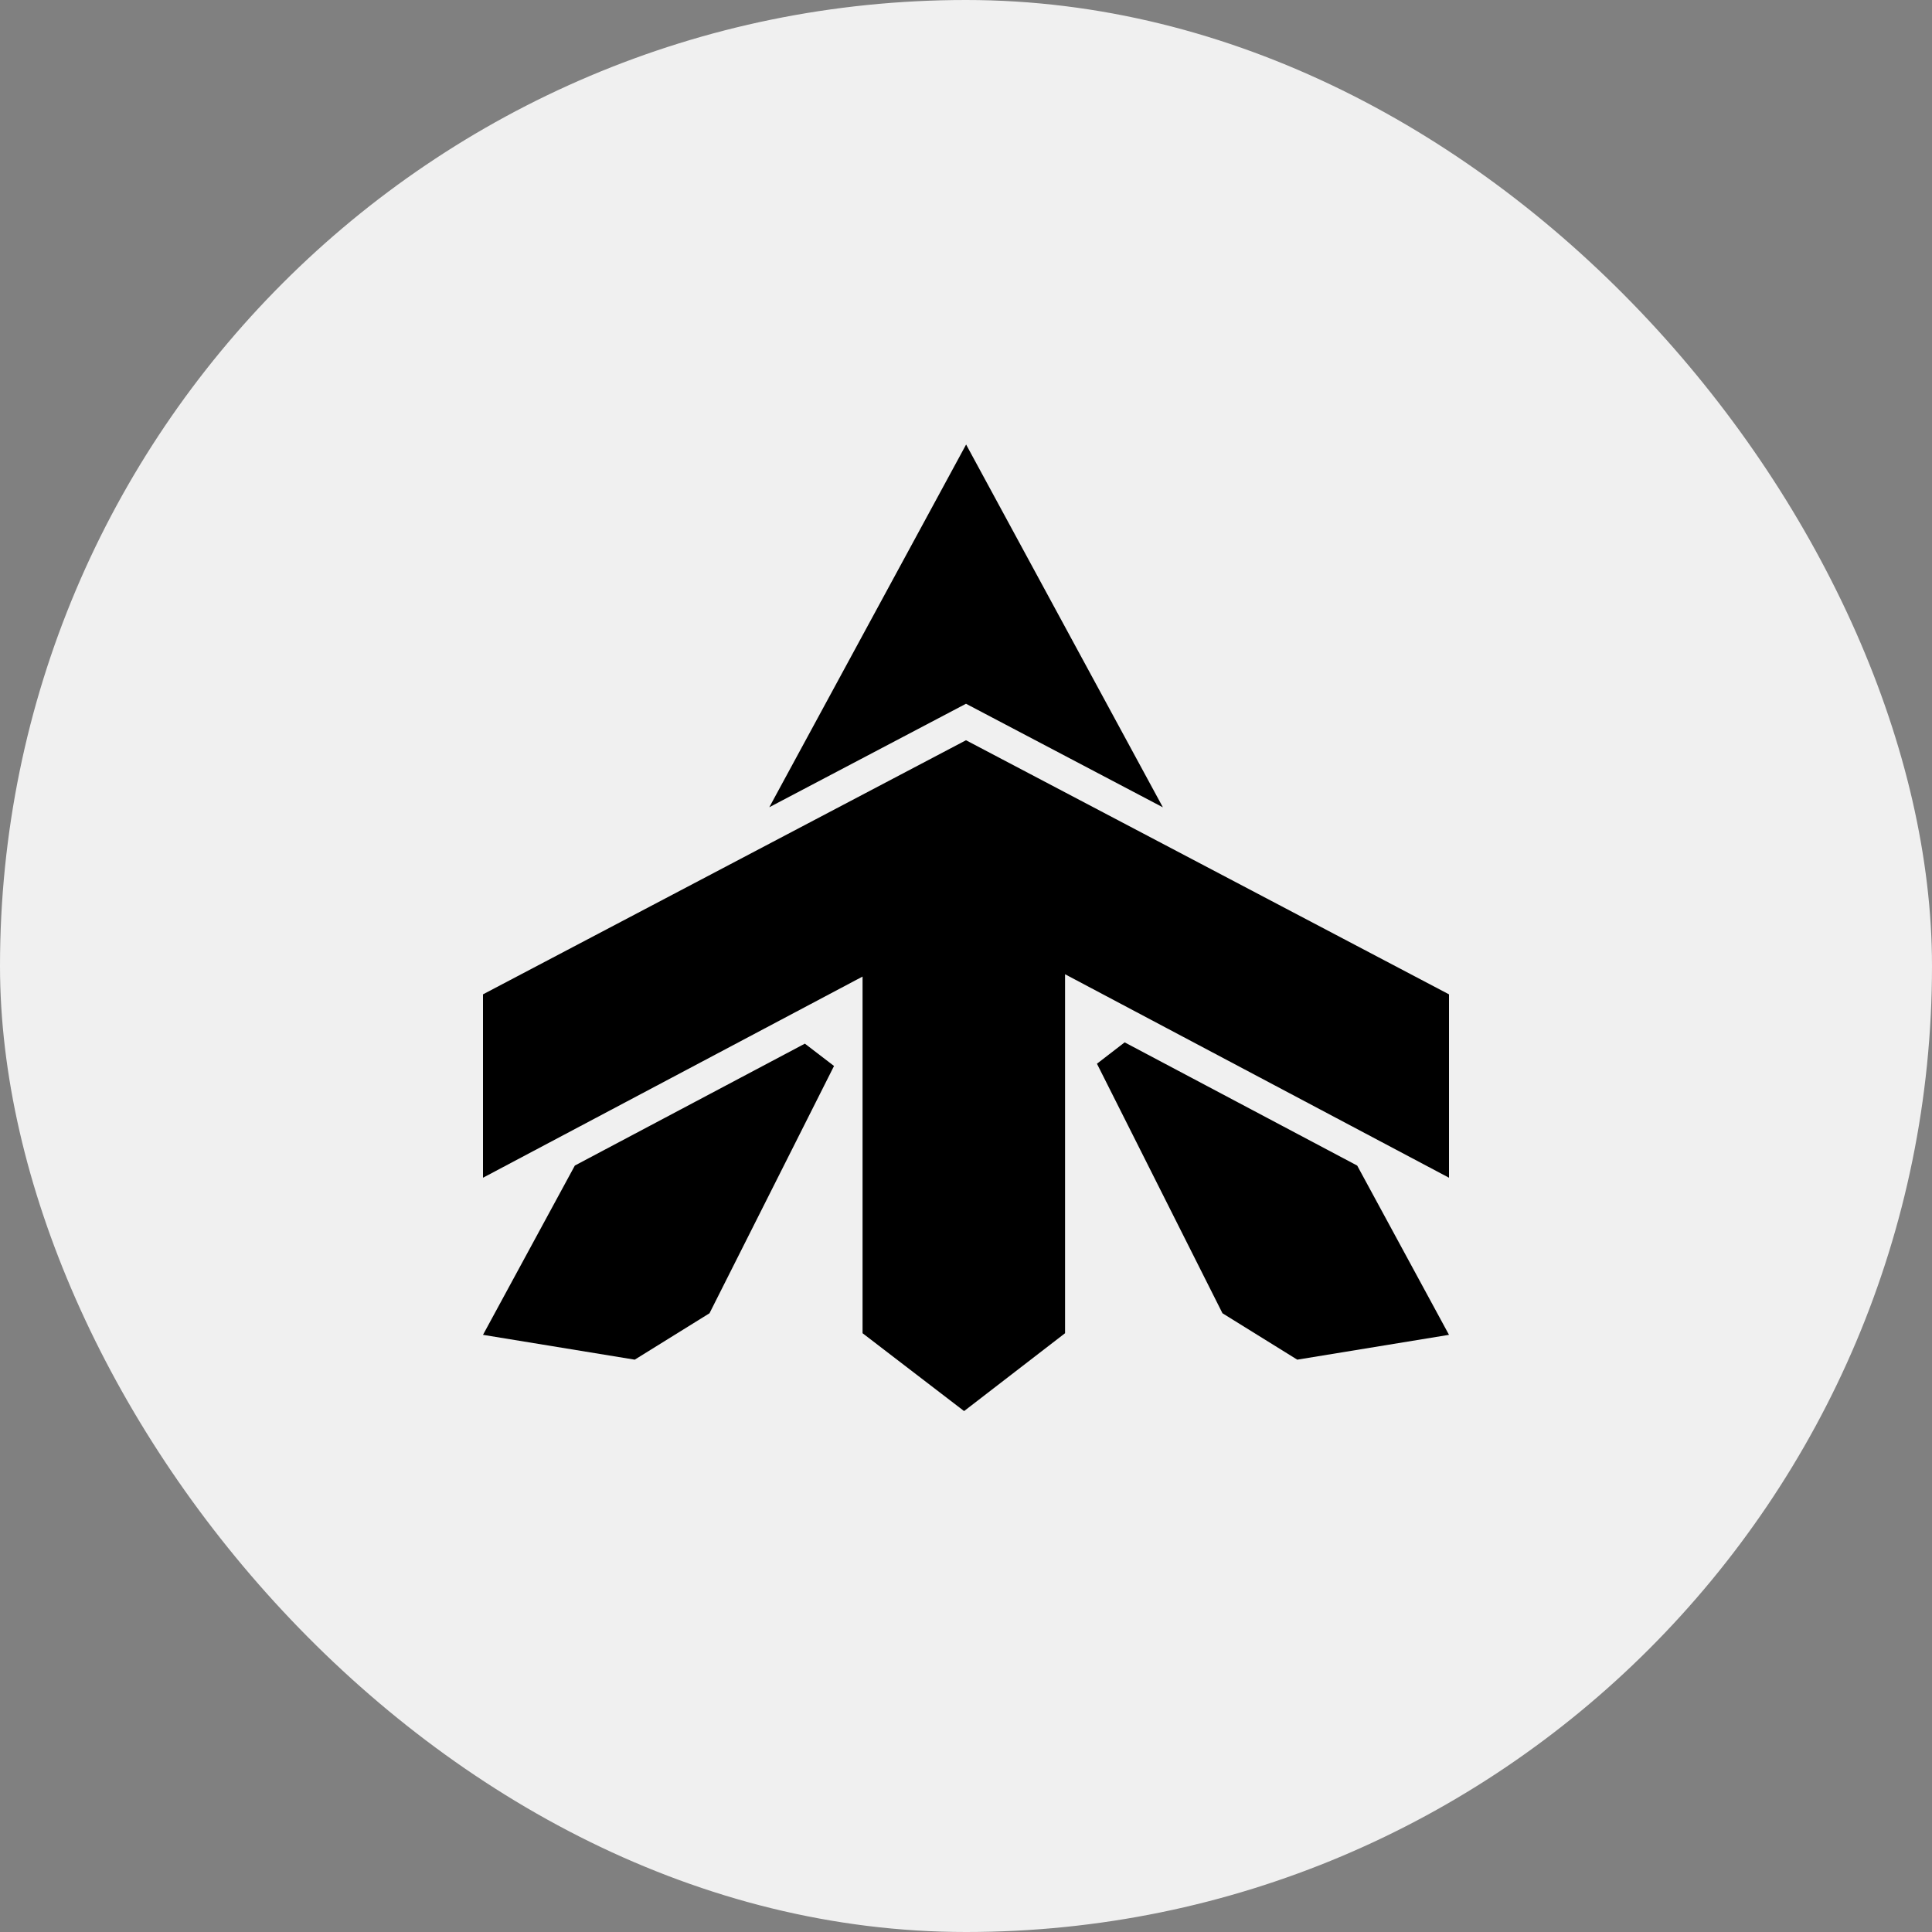 <svg width="100" height="100" viewBox="0 0 100 100" fill="none" xmlns="http://www.w3.org/2000/svg">
<rect x="0" y="0" width="100" height="100" fill="#808080" stroke="none"/>
<rect width="100" height="100" rx="50" fill="#F0F0F0"/>
<path d="M50 36.426L60.191 41.787L50.006 23.008L39.819 41.782L50 36.426Z" fill="black"/>
<path d="M25 51.467L50 38.315L75 51.467V60.959L55.127 50.427V69.007L49.901 73.037L44.646 69.007V50.547L25 60.959V51.467Z" fill="black"/>
<path d="M41.66 54.019L29.755 60.328L25 69.091L32.854 70.376L36.724 67.974L43.169 55.175L41.66 54.019Z" fill="black"/>
<path d="M70.248 60.33L58.212 53.952L56.778 55.058L63.275 67.974L67.146 70.376L75 69.091L70.248 60.33Z" fill="black"/>
</svg>
